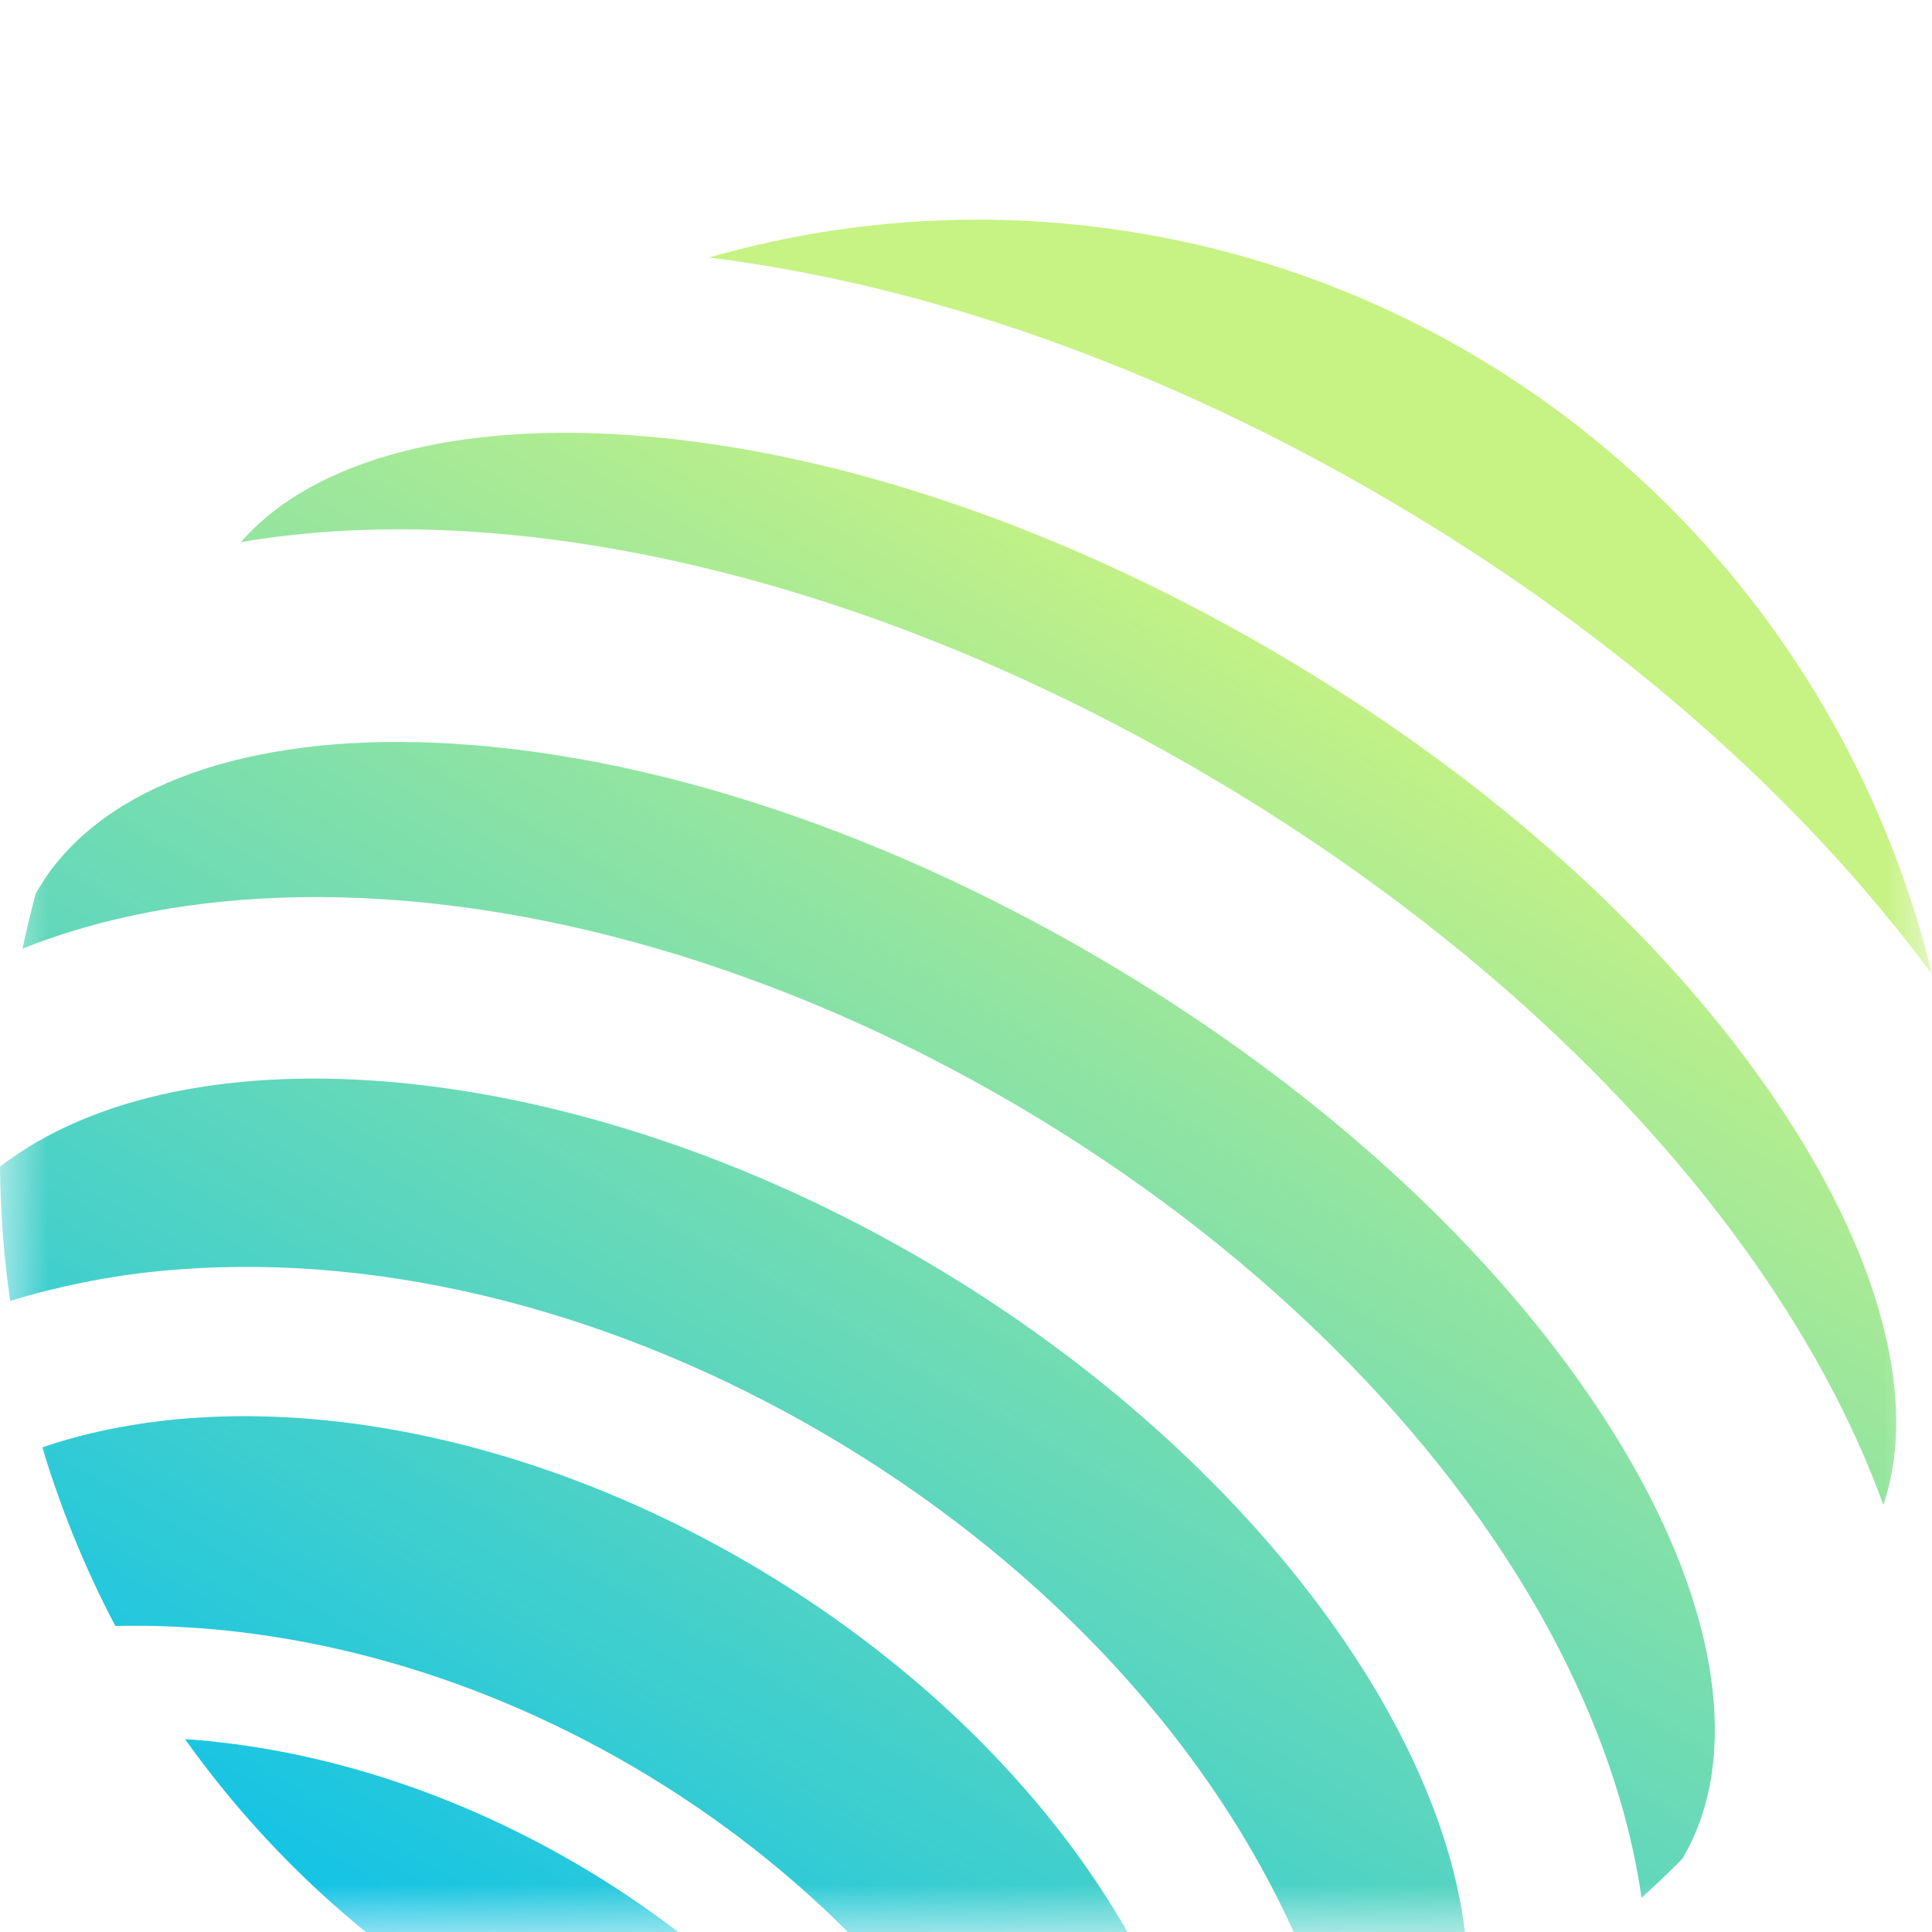 <svg width="20" height="20" viewBox="0 0 20 20" fill="none" xmlns="http://www.w3.org/2000/svg">
<g id="jupiter-logo 1" clip-path="url(#clip0_530_546)">
<g id="Clip path group">
<mask id="mask0_530_546" style="mask-type:luminance" maskUnits="userSpaceOnUse" x="0" y="0" width="20" height="20">
<g id="clip0_11565_169621">
<path id="Vector" d="M20 0H0V20H20V0Z" fill="white"/>
</g>
</mask>
<g mask="url(#mask0_530_546)">
<g id="Group">
<g id="Group_2" filter="url(#filter0_d_530_546)">
<path id="Vector_2" d="M1.915 15.729C2.752 16.904 3.826 17.888 5.067 18.615C6.308 19.342 7.687 19.796 9.113 19.948C8.379 18.833 7.312 17.808 5.98 17.027C4.648 16.247 3.237 15.82 1.915 15.729Z" fill="url(#paint0_linear_530_546)"/>
<path id="Vector_3" d="M7.77 13.919C5.204 12.415 2.426 12.031 0.438 12.709C0.63 13.348 0.883 13.968 1.194 14.558C2.921 14.518 4.806 14.991 6.561 16.019C8.315 17.047 9.657 18.466 10.478 20C11.141 19.98 11.8 19.894 12.446 19.746C12.044 17.669 10.336 15.424 7.77 13.919Z" fill="url(#paint1_linear_530_546)"/>
<path id="Vector_4" d="M20 7.813C19.674 6.474 19.083 5.215 18.264 4.111C17.445 3.008 16.413 2.082 15.232 1.389C14.05 0.696 12.742 0.251 11.386 0.08C10.03 -0.092 8.653 0.014 7.338 0.392C9.535 0.663 11.973 1.495 14.363 2.896C16.754 4.297 18.679 6.021 20 7.813Z" fill="url(#paint2_linear_530_546)"/>
<path id="Vector_5" d="M16.805 12.724C15.68 10.84 13.755 9.037 11.382 7.646C9.01 6.256 6.504 5.462 4.327 5.409C2.412 5.363 0.975 5.925 0.385 6.95C0.382 6.956 0.377 6.962 0.373 6.968C0.32 7.16 0.274 7.352 0.233 7.546C1.057 7.218 2.011 7.035 3.072 7.014C5.433 6.97 8.074 7.731 10.511 9.16C12.949 10.589 14.915 12.527 16.045 14.617C16.551 15.559 16.867 16.486 16.993 17.372C17.139 17.24 17.282 17.104 17.42 16.963C17.424 16.957 17.427 16.95 17.43 16.943C18.02 15.917 17.792 14.38 16.805 12.724Z" fill="url(#paint3_linear_530_546)"/>
<path id="Vector_6" d="M9.578 10.78C5.945 8.651 1.93 8.317 0 9.803C0.004 10.269 0.039 10.733 0.105 11.193C0.673 11.02 1.259 10.91 1.851 10.867C4.008 10.703 6.386 11.31 8.544 12.575C10.703 13.841 12.404 15.626 13.332 17.596C13.588 18.136 13.784 18.703 13.915 19.287C14.344 19.117 14.762 18.918 15.165 18.692C15.488 16.263 13.211 12.91 9.578 10.78Z" fill="url(#paint4_linear_530_546)"/>
<path id="Vector_7" d="M18.673 9.571C17.536 7.69 15.594 5.881 13.205 4.481C10.816 3.082 8.3 2.275 6.116 2.21C4.451 2.162 3.162 2.569 2.493 3.338C5.269 2.864 8.931 3.661 12.48 5.741C16.029 7.822 18.531 10.636 19.496 13.304C19.827 12.338 19.539 11.006 18.673 9.571Z" fill="url(#paint5_linear_530_546)"/>
</g>
</g>
</g>
</g>
</g>
<defs>
<filter id="filter0_d_530_546" x="-22.745" y="-20.47" width="65.49" height="65.49" filterUnits="userSpaceOnUse" color-interpolation-filters="sRGB">
<feFlood flood-opacity="0" result="BackgroundImageFix"/>
<feColorMatrix in="SourceAlpha" type="matrix" values="0 0 0 0 0 0 0 0 0 0 0 0 0 0 0 0 0 0 127 0" result="hardAlpha"/>
<feOffset dy="2.274"/>
<feGaussianBlur stdDeviation="11.372"/>
<feComposite in2="hardAlpha" operator="out"/>
<feColorMatrix type="matrix" values="0 0 0 0 0 0 0 0 0 0 0 0 0 0 0 0 0 0 0.1 0"/>
<feBlend mode="normal" in2="BackgroundImageFix" result="effect1_dropShadow_530_546"/>
<feBlend mode="normal" in="SourceGraphic" in2="effect1_dropShadow_530_546" result="shape"/>
</filter>
<linearGradient id="paint0_linear_530_546" x1="13.319" y1="4.062" x2="4.008" y2="19.928" gradientUnits="userSpaceOnUse">
<stop offset="0" stop-color="#C7F284"/>
<stop offset="1" stop-color="#00BEF0"/>
</linearGradient>
<linearGradient id="paint1_linear_530_546" x1="13.319" y1="4.062" x2="4.007" y2="19.928" gradientUnits="userSpaceOnUse">
<stop offset="0" stop-color="#C7F284"/>
<stop offset="1" stop-color="#00BEF0"/>
</linearGradient>
<linearGradient id="paint2_linear_530_546" x1="13.319" y1="4.062" x2="4.007" y2="19.928" gradientUnits="userSpaceOnUse">
<stop offset="0" stop-color="#C7F284"/>
<stop offset="1" stop-color="#00BEF0"/>
</linearGradient>
<linearGradient id="paint3_linear_530_546" x1="13.319" y1="4.062" x2="4.007" y2="19.928" gradientUnits="userSpaceOnUse">
<stop offset="0" stop-color="#C7F284"/>
<stop offset="1" stop-color="#00BEF0"/>
</linearGradient>
<linearGradient id="paint4_linear_530_546" x1="13.319" y1="4.062" x2="4.007" y2="19.928" gradientUnits="userSpaceOnUse">
<stop offset="0" stop-color="#C7F284"/>
<stop offset="1" stop-color="#00BEF0"/>
</linearGradient>
<linearGradient id="paint5_linear_530_546" x1="13.319" y1="4.062" x2="4.008" y2="19.928" gradientUnits="userSpaceOnUse">
<stop offset="0" stop-color="#C7F284"/>
<stop offset="1" stop-color="#00BEF0"/>
</linearGradient>
<clipPath id="clip0_530_546">
<rect width="20" height="20" fill="white"/>
</clipPath>
</defs>
</svg>
